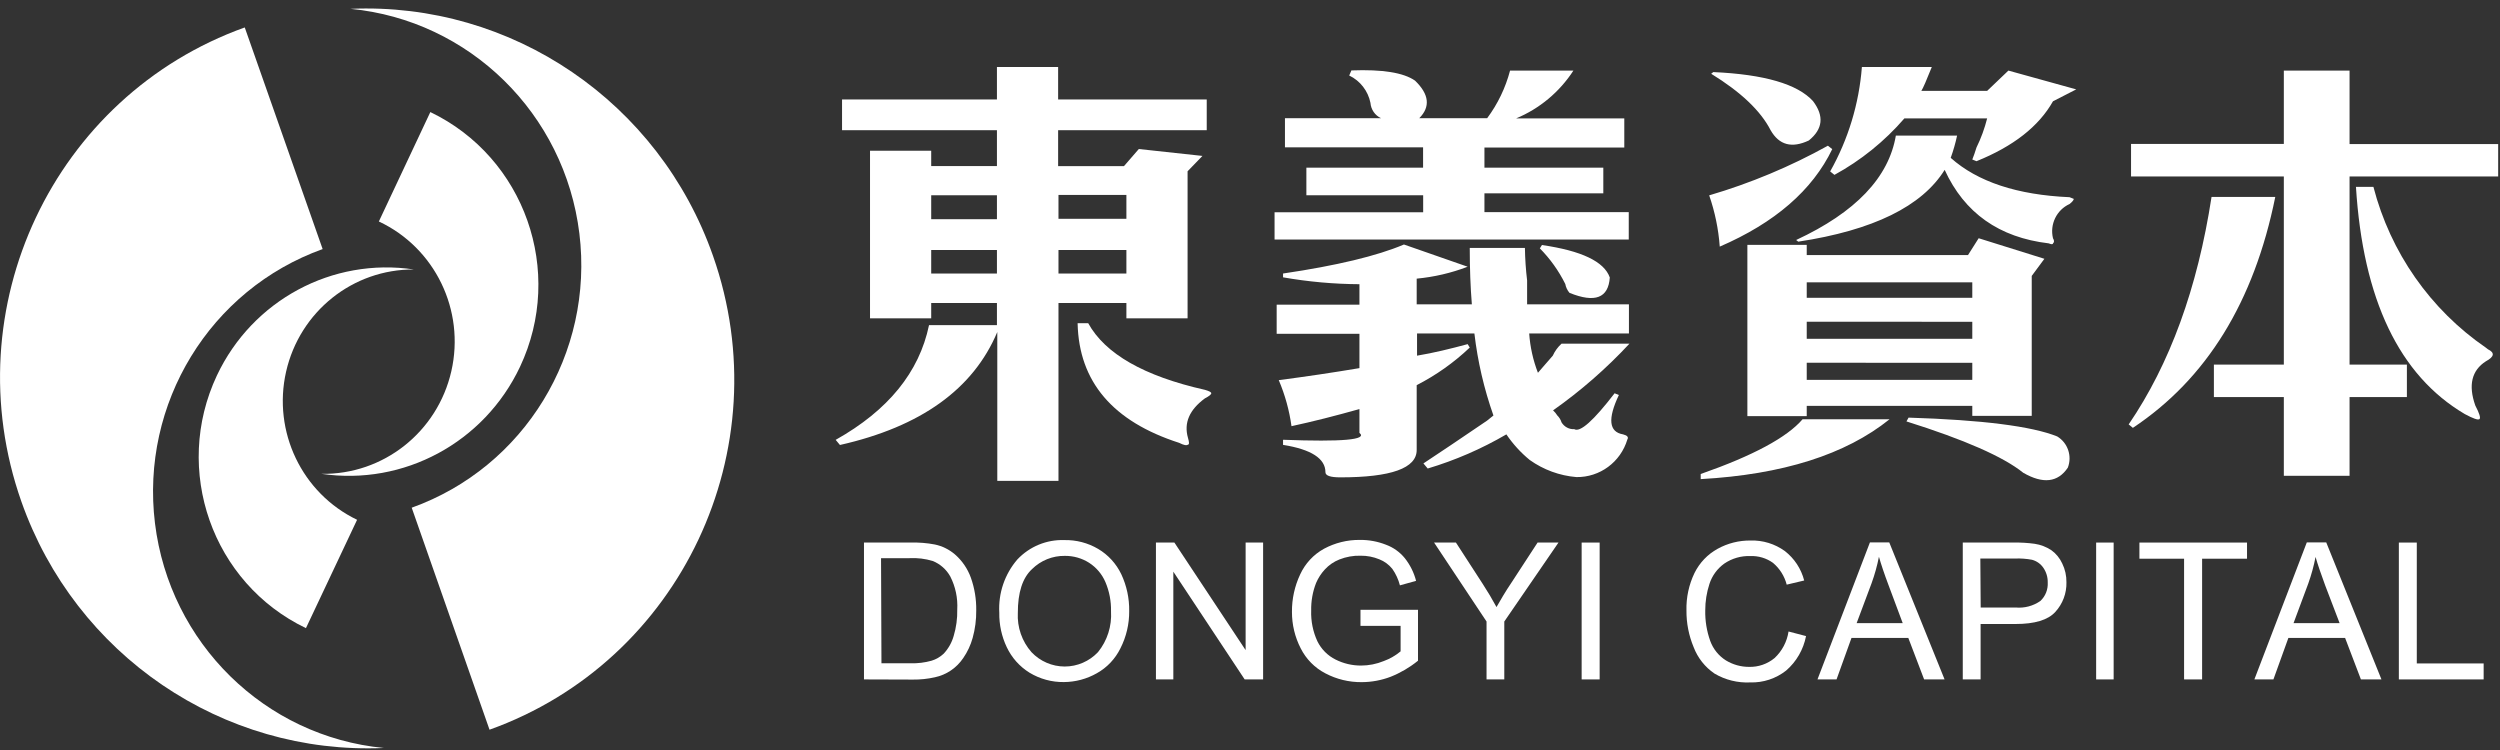 <?xml version="1.0" encoding="UTF-8"?>
<svg width="120px" height="36px" viewBox="0 0 120 36" version="1.1" xmlns="http://www.w3.org/2000/svg" xmlns:xlink="http://www.w3.org/1999/xlink">
    <rect x="0" y="0" width="120" height="36" fill="#333333" stroke="none"/>
    <title>资源 1</title>
    <g id="页面-1" stroke="none" stroke-width="1" fill="none" fill-rule="evenodd">
        <g id="首页" transform="translate(-432, -36)" fill="#FFFFFF" fill-rule="nonzero">
            <g id="资源-1" transform="translate(432, 36)">
                <path d="M34.225,12.282 C31.636,4.9 24.576,0.088 16.825,0.424 C22.538,0.975 27.105,5.458 27.81,11.207 C28.515,16.957 25.169,22.429 19.762,24.37 L23.497,35.026 C32.68,31.735 37.484,21.553 34.225,12.282 L34.225,12.282 Z" id="路径"></path>
                <path d="M1.024,24.069 C3.619,31.443 10.678,36.244 18.424,35.903 C12.711,35.351 8.144,30.868 7.439,25.119 C6.734,19.37 10.08,13.898 15.487,11.956 L11.748,1.317 C2.563,4.611 -2.238,14.797 1.024,24.069 Z" id="路径"></path>
                <path d="M10.414,18.017 C12.118,14.41 15.955,12.348 19.871,12.935 C16.94,12.915 14.389,14.953 13.733,17.837 C13.078,20.721 14.494,23.677 17.14,24.95 L14.685,30.151 C10.186,27.991 8.274,22.558 10.414,18.017 Z" id="路径"></path>
                <path d="M24.961,17.606 C23.243,21.244 19.378,23.327 15.428,22.744 C18.399,22.793 21,20.737 21.665,17.814 C22.331,14.89 20.879,11.895 18.185,10.631 L20.656,5.379 C25.189,7.556 27.116,13.03 24.961,17.606 L24.961,17.606 Z" id="路径"></path>
                <path d="M47.853,3.215 L50.79,3.215 L50.79,4.773 L57.923,4.773 L57.923,6.251 L50.79,6.251 L50.79,7.975 L53.95,7.975 L54.663,7.153 L57.717,7.484 L57.004,8.221 L57.004,15.281 L54.067,15.281 L54.067,14.544 L50.807,14.544 L50.807,23.082 L47.87,23.082 L47.87,15.937 C46.717,18.676 44.2,20.483 40.317,21.359 L40.112,21.113 C42.629,19.701 44.123,17.866 44.593,15.607 L47.853,15.607 L47.853,14.544 L44.698,14.544 L44.698,15.281 L41.761,15.281 L41.761,7.234 L44.698,7.234 L44.698,7.971 L47.853,7.971 L47.853,6.251 L40.418,6.251 L40.418,4.773 L47.853,4.773 L47.853,3.215 Z M47.853,9.373 L44.698,9.373 L44.698,10.52 L47.853,10.52 L47.853,9.373 Z M44.698,13.129 L47.853,13.129 L47.853,11.999 L44.698,11.999 L44.698,13.129 Z M54.067,9.356 L50.807,9.356 L50.807,10.504 L54.067,10.504 L54.067,9.356 Z M50.807,13.129 L54.067,13.129 L54.067,11.999 L50.807,11.999 L50.807,13.129 Z M51.726,15.514 L52.234,15.514 C53.048,16.988 54.915,18.054 57.835,18.712 C58.041,18.771 58.141,18.822 58.141,18.877 C58.141,18.932 58.041,19.016 57.835,19.122 C57.088,19.673 56.82,20.3 57.021,21.011 C57.088,21.232 57.088,21.342 57.021,21.342 C56.954,21.397 56.82,21.367 56.601,21.257 C53.415,20.232 51.79,18.323 51.726,15.531 L51.726,15.514 Z" id="形状"></path>
                <path d="M72.483,3.388 L75.524,3.388 C74.857,4.416 73.898,5.216 72.772,5.684 L77.966,5.684 L77.966,7.081 L71.253,7.081 L71.253,8.047 L76.959,8.047 L76.959,9.28 L71.253,9.28 L71.253,10.182 L78.18,10.182 L78.18,11.499 L61.179,11.499 L61.179,10.19 L68.312,10.19 L68.312,9.373 L62.706,9.373 L62.706,8.047 L68.308,8.047 L68.308,7.073 L61.678,7.073 L61.678,5.675 L66.294,5.675 C66.002,5.543 65.806,5.26 65.782,4.938 C65.666,4.363 65.288,3.876 64.762,3.625 L64.867,3.38 C66.355,3.323 67.373,3.487 67.922,3.871 C68.601,4.526 68.669,5.128 68.123,5.675 L71.383,5.675 C71.892,4.991 72.265,4.215 72.483,3.388 Z M61.993,20.465 C61.888,19.701 61.682,18.955 61.38,18.246 C62.67,18.079 63.961,17.887 65.253,17.67 L65.253,16.022 L61.28,16.022 L61.28,14.624 L65.253,14.624 L65.253,13.642 C64.024,13.635 62.797,13.525 61.586,13.312 L61.586,13.129 C64.165,12.748 66.099,12.284 67.389,11.736 L70.448,12.803 C69.661,13.104 68.839,13.296 68.001,13.375 L68.001,14.608 L70.649,14.608 C70.582,13.786 70.548,12.884 70.548,11.901 L73.196,11.901 C73.204,12.422 73.239,12.942 73.301,13.46 L73.301,14.608 L78.189,14.608 L78.189,16.005 L73.401,16.005 C73.446,16.653 73.587,17.29 73.821,17.894 C73.955,17.729 74.194,17.471 74.534,17.072 C74.633,16.853 74.776,16.657 74.954,16.496 L78.214,16.496 C77.104,17.689 75.875,18.762 74.547,19.698 C74.626,19.77 74.696,19.853 74.752,19.944 C74.846,20.036 74.915,20.149 74.954,20.274 C75.083,20.488 75.318,20.614 75.566,20.6 C75.846,20.767 76.491,20.192 77.501,18.877 L77.706,18.961 C77.161,20.108 77.228,20.737 77.908,20.85 C78.113,20.901 78.18,20.986 78.113,21.096 C77.788,22.181 76.79,22.917 75.667,22.9 C74.861,22.833 74.087,22.549 73.427,22.079 C72.996,21.726 72.619,21.312 72.306,20.85 C71.116,21.545 69.848,22.095 68.53,22.489 L68.324,22.244 C69.071,21.752 70.09,21.068 71.379,20.19 C71.517,20.084 71.618,19.999 71.685,19.944 C71.235,18.67 70.928,17.349 70.771,16.005 L68.018,16.005 L68.018,17.072 C68.811,16.941 69.65,16.734 70.448,16.518 L70.548,16.683 C69.789,17.404 68.931,18.011 68.001,18.487 L68.001,21.6 C68.001,22.472 66.78,22.913 64.334,22.913 C63.86,22.913 63.621,22.832 63.621,22.667 C63.621,22.011 62.941,21.57 61.586,21.354 L61.586,21.109 C64.435,21.215 65.66,21.109 65.253,20.778 L65.253,19.635 C64.095,19.961 63.013,20.236 61.993,20.456 L61.993,20.465 Z M73.909,11.927 L74.014,11.761 C75.91,12.037 77.001,12.553 77.27,13.32 C77.203,14.307 76.561,14.552 75.336,14.057 C75.232,13.936 75.163,13.79 75.134,13.633 C74.819,12.999 74.406,12.42 73.909,11.918 L73.909,11.927 Z" id="形状"></path>
                <path d="M86.522,20.126 L90.697,20.126 C88.59,21.82 85.569,22.777 81.634,22.998 L81.634,22.752 C84.143,21.874 85.772,20.999 86.522,20.126 Z M87.743,6.997 L87.948,7.158 C86.994,9.134 85.194,10.694 82.548,11.838 C82.487,10.998 82.316,10.171 82.041,9.377 C84.022,8.795 85.934,7.996 87.743,6.992 L87.743,6.997 Z M82.238,3.46 C84.685,3.57 86.281,4.035 87.025,4.854 C87.566,5.569 87.499,6.196 86.824,6.743 C86.006,7.128 85.397,6.963 84.99,6.251 C84.512,5.32 83.561,4.416 82.137,3.541 L82.238,3.46 Z M94.976,11.435 L98.131,12.422 L97.523,13.244 L97.523,19.961 L94.67,19.961 L94.67,19.482 L86.723,19.482 L86.723,19.974 L83.874,19.974 L83.874,11.753 L86.723,11.753 L86.723,12.244 L94.464,12.244 L94.976,11.435 Z M91.003,6.51 L93.94,6.51 C93.862,6.872 93.76,7.229 93.634,7.577 C94.923,8.726 96.825,9.356 99.34,9.466 L99.541,9.546 C99.541,9.601 99.474,9.686 99.34,9.792 C98.718,10.076 98.383,10.765 98.543,11.435 C98.61,11.545 98.61,11.63 98.543,11.681 C98.543,11.736 98.471,11.736 98.337,11.681 C95.957,11.399 94.292,10.223 93.344,8.153 C92.256,9.904 89.913,11.053 86.316,11.6 L86.215,11.52 C89.069,10.193 90.664,8.519 91.003,6.497 L91.003,6.51 Z M86.723,13.553 L86.723,14.294 L94.67,14.294 L94.67,13.553 L86.723,13.553 Z M86.723,15.442 L86.723,16.264 L94.67,16.264 L94.67,15.446 L86.723,15.442 Z M86.723,17.411 L86.723,18.233 L94.67,18.233 L94.67,17.416 L86.723,17.411 Z M89.371,3.215 L92.727,3.215 C92.463,3.871 92.308,4.235 92.224,4.362 L95.383,4.362 L96.403,3.388 L99.659,4.29 L98.543,4.862 C97.863,6.068 96.639,7.026 94.871,7.738 L94.67,7.657 C94.737,7.492 94.804,7.302 94.871,7.081 C95.09,6.635 95.261,6.166 95.383,5.684 L91.41,5.684 C90.46,6.782 89.323,7.7 88.053,8.394 L87.848,8.229 C88.714,6.691 89.234,4.979 89.371,3.215 L89.371,3.215 Z M91.611,20.046 C95.138,20.156 97.516,20.456 98.744,20.948 C99.254,21.254 99.471,21.888 99.256,22.447 C98.778,23.159 98.064,23.24 97.116,22.693 C96.162,21.925 94.294,21.103 91.51,20.228 L91.611,20.046 Z" id="形状"></path>
                <path d="M106.154,9.453 L109.213,9.453 C108.194,14.49 105.916,18.185 102.378,20.537 L102.176,20.372 C104.154,17.472 105.48,13.832 106.154,9.453 Z M109.624,3.388 L112.779,3.388 L112.779,6.916 L119.912,6.916 L119.912,8.471 L112.779,8.471 L112.779,17.5 L115.531,17.5 L115.531,19.059 L112.779,19.059 L112.779,22.837 L109.624,22.837 L109.624,19.059 L106.267,19.059 L106.267,17.5 L109.624,17.5 L109.624,8.471 L102.29,8.471 L102.29,6.908 L109.624,6.908 L109.624,3.388 Z M113.085,8.97 L113.924,8.97 C114.74,12.117 116.656,14.858 119.32,16.687 L119.425,16.768 C119.761,16.933 119.727,17.123 119.32,17.344 C118.641,17.781 118.471,18.487 118.813,19.461 C119.014,19.847 119.081,20.063 119.014,20.118 C118.947,20.173 118.712,20.092 118.305,19.872 C115.164,18.017 113.424,14.38 113.085,8.962 L113.085,8.97 Z" id="形状"></path>
                <path d="M41.471,32.612 L41.471,26.043 L43.716,26.043 C44.104,26.032 44.493,26.063 44.874,26.136 C45.227,26.21 45.555,26.372 45.831,26.606 C46.18,26.908 46.446,27.296 46.603,27.733 C46.78,28.234 46.867,28.763 46.859,29.296 C46.865,29.743 46.807,30.19 46.687,30.621 C46.592,30.965 46.44,31.29 46.238,31.583 C45.919,32.06 45.428,32.393 44.87,32.51 C44.526,32.587 44.174,32.624 43.821,32.62 L41.471,32.612 Z M42.31,31.837 L43.703,31.837 C44.045,31.848 44.386,31.806 44.715,31.714 C44.933,31.648 45.132,31.532 45.298,31.375 C45.522,31.135 45.686,30.845 45.776,30.528 C45.9,30.116 45.958,29.687 45.948,29.257 C45.979,28.707 45.863,28.159 45.613,27.669 C45.425,27.333 45.129,27.071 44.773,26.928 C44.412,26.818 44.034,26.772 43.657,26.792 L42.29,26.792 L42.31,31.837 Z" id="形状"></path>
                <path d="M47.966,29.414 C47.913,28.478 48.225,27.558 48.835,26.852 C49.42,26.232 50.24,25.894 51.088,25.924 C51.658,25.912 52.22,26.058 52.712,26.348 C53.192,26.632 53.577,27.054 53.82,27.559 C54.08,28.112 54.211,28.718 54.201,29.329 C54.207,29.951 54.063,30.564 53.782,31.117 C53.534,31.624 53.139,32.042 52.649,32.315 C52.166,32.59 51.622,32.736 51.067,32.739 C50.487,32.747 49.916,32.591 49.418,32.29 C48.943,31.996 48.562,31.57 48.323,31.062 C48.079,30.548 47.957,29.984 47.966,29.414 L47.966,29.414 Z M48.856,29.414 C48.819,30.106 49.055,30.785 49.51,31.303 C49.927,31.743 50.504,31.993 51.107,31.993 C51.71,31.993 52.287,31.743 52.703,31.303 C53.15,30.753 53.373,30.052 53.329,29.342 C53.34,28.861 53.248,28.383 53.06,27.94 C52.897,27.559 52.623,27.236 52.276,27.013 C51.928,26.792 51.524,26.678 51.113,26.682 C50.525,26.673 49.957,26.902 49.536,27.318 C49.08,27.741 48.853,28.444 48.856,29.427 L48.856,29.414 Z" id="形状"></path>
                <polygon id="路径" points="55.485 32.612 55.485 26.043 56.371 26.043 59.79 31.206 59.79 26.043 60.629 26.043 60.629 32.612 59.744 32.612 56.32 27.44 56.32 32.612"></polygon>
                <path d="M65.303,30.041 L65.303,29.27 L68.064,29.27 L68.064,31.714 C67.668,32.036 67.225,32.296 66.751,32.485 C66.307,32.654 65.837,32.742 65.362,32.743 C64.755,32.749 64.155,32.604 63.617,32.32 C63.107,32.056 62.693,31.636 62.434,31.121 C62.155,30.579 62.011,29.978 62.014,29.368 C62.009,28.746 62.144,28.132 62.408,27.572 C62.649,27.047 63.051,26.615 63.554,26.339 C64.083,26.055 64.675,25.909 65.274,25.916 C65.705,25.911 66.132,25.99 66.533,26.149 C66.884,26.279 67.194,26.501 67.431,26.792 C67.685,27.113 67.87,27.484 67.972,27.881 L67.196,28.097 C67.123,27.813 66.999,27.544 66.831,27.305 C66.666,27.101 66.452,26.943 66.21,26.848 C65.925,26.73 65.62,26.671 65.312,26.674 C64.962,26.664 64.614,26.726 64.288,26.856 C64.023,26.961 63.785,27.124 63.592,27.335 C63.416,27.525 63.274,27.744 63.172,27.983 C63.007,28.404 62.928,28.855 62.937,29.308 C62.92,29.816 63.022,30.321 63.235,30.782 C63.423,31.163 63.729,31.471 64.108,31.659 C64.487,31.85 64.905,31.948 65.329,31.947 C65.703,31.947 66.073,31.873 66.42,31.731 C66.714,31.624 66.988,31.466 67.229,31.265 L67.229,30.041 L65.303,30.041 Z" id="路径"></path>
                <path d="M71.354,32.612 L71.354,29.833 L68.836,26.043 L69.885,26.043 L71.169,28.025 C71.408,28.393 71.631,28.766 71.832,29.139 C72.029,28.796 72.252,28.406 72.545,27.974 L73.804,26.043 L74.807,26.043 L72.206,29.833 L72.206,32.612 L71.354,32.612 Z" id="路径"></path>
                <polygon id="路径" points="75.919 32.612 75.919 26.043 76.783 26.043 76.783 32.612"></polygon>
                <path d="M85.85,30.312 L86.69,30.532 C86.565,31.177 86.228,31.761 85.733,32.188 C85.242,32.574 84.634,32.774 84.013,32.756 C83.412,32.785 82.816,32.638 82.297,32.332 C81.841,32.022 81.491,31.579 81.294,31.062 C81.062,30.504 80.944,29.905 80.95,29.3 C80.934,28.679 81.067,28.063 81.336,27.504 C81.579,27.012 81.965,26.607 82.443,26.344 C82.928,26.076 83.473,25.939 84.025,25.945 C84.613,25.926 85.191,26.103 85.67,26.449 C86.128,26.803 86.456,27.301 86.601,27.864 L85.762,28.063 C85.656,27.654 85.426,27.288 85.103,27.017 C84.788,26.791 84.407,26.677 84.021,26.691 C83.574,26.674 83.133,26.801 82.762,27.055 C82.429,27.295 82.18,27.636 82.053,28.029 C81.919,28.439 81.851,28.868 81.852,29.3 C81.842,29.799 81.923,30.296 82.091,30.765 C82.232,31.153 82.498,31.483 82.846,31.701 C83.181,31.904 83.564,32.011 83.954,32.01 C84.399,32.022 84.834,31.872 85.179,31.587 C85.539,31.251 85.776,30.801 85.85,30.312 Z" id="路径"></path>
                <path d="M87.239,32.612 L89.757,26.034 L90.684,26.034 L93.34,32.612 L92.358,32.612 L91.599,30.621 L88.871,30.621 L88.154,32.612 L87.239,32.612 Z M89.119,29.91 L91.33,29.91 L90.65,28.088 C90.441,27.534 90.29,27.08 90.189,26.725 C90.104,27.157 89.986,27.582 89.836,27.995 L89.119,29.91 Z" id="形状"></path>
                <path d="M94.213,32.612 L94.213,26.043 L96.671,26.043 C97.002,26.037 97.333,26.057 97.662,26.102 C97.949,26.144 98.224,26.25 98.467,26.411 C98.692,26.575 98.871,26.793 98.987,27.047 C99.125,27.328 99.194,27.639 99.189,27.953 C99.201,28.478 99.009,28.987 98.656,29.372 C98.303,29.761 97.666,29.952 96.747,29.952 L95.069,29.952 L95.069,32.612 L94.213,32.612 Z M95.073,29.16 L96.751,29.16 C97.171,29.199 97.591,29.088 97.938,28.847 C98.181,28.619 98.31,28.295 98.291,27.961 C98.297,27.709 98.223,27.462 98.081,27.254 C97.951,27.064 97.757,26.927 97.536,26.869 C97.271,26.819 97.003,26.8 96.734,26.809 L95.056,26.809 L95.073,29.16 Z" id="形状"></path>
                <polygon id="路径" points="100.615 32.612 100.615 26.043 101.455 26.043 101.455 32.612"></polygon>
                <polygon id="路径" points="104.836 32.612 104.836 26.818 102.692 26.818 102.692 26.043 107.857 26.043 107.857 26.818 105.701 26.818 105.701 32.612"></polygon>
                <path d="M108.21,32.612 L110.727,26.034 L111.659,26.034 L114.31,32.612 L113.324,32.612 L112.565,30.621 L109.842,30.621 L109.124,32.612 L108.21,32.612 Z M110.09,29.91 L112.301,29.91 L111.608,28.097 C111.403,27.542 111.248,27.089 111.147,26.733 C111.063,27.165 110.947,27.59 110.799,28.004 L110.09,29.91 Z" id="形状"></path>
                <polygon id="路径" points="115.145 32.612 115.145 26.043 116.006 26.043 116.006 31.845 119.215 31.845 119.215 32.612"></polygon>
            </g>
        </g>
    </g>
</svg>
